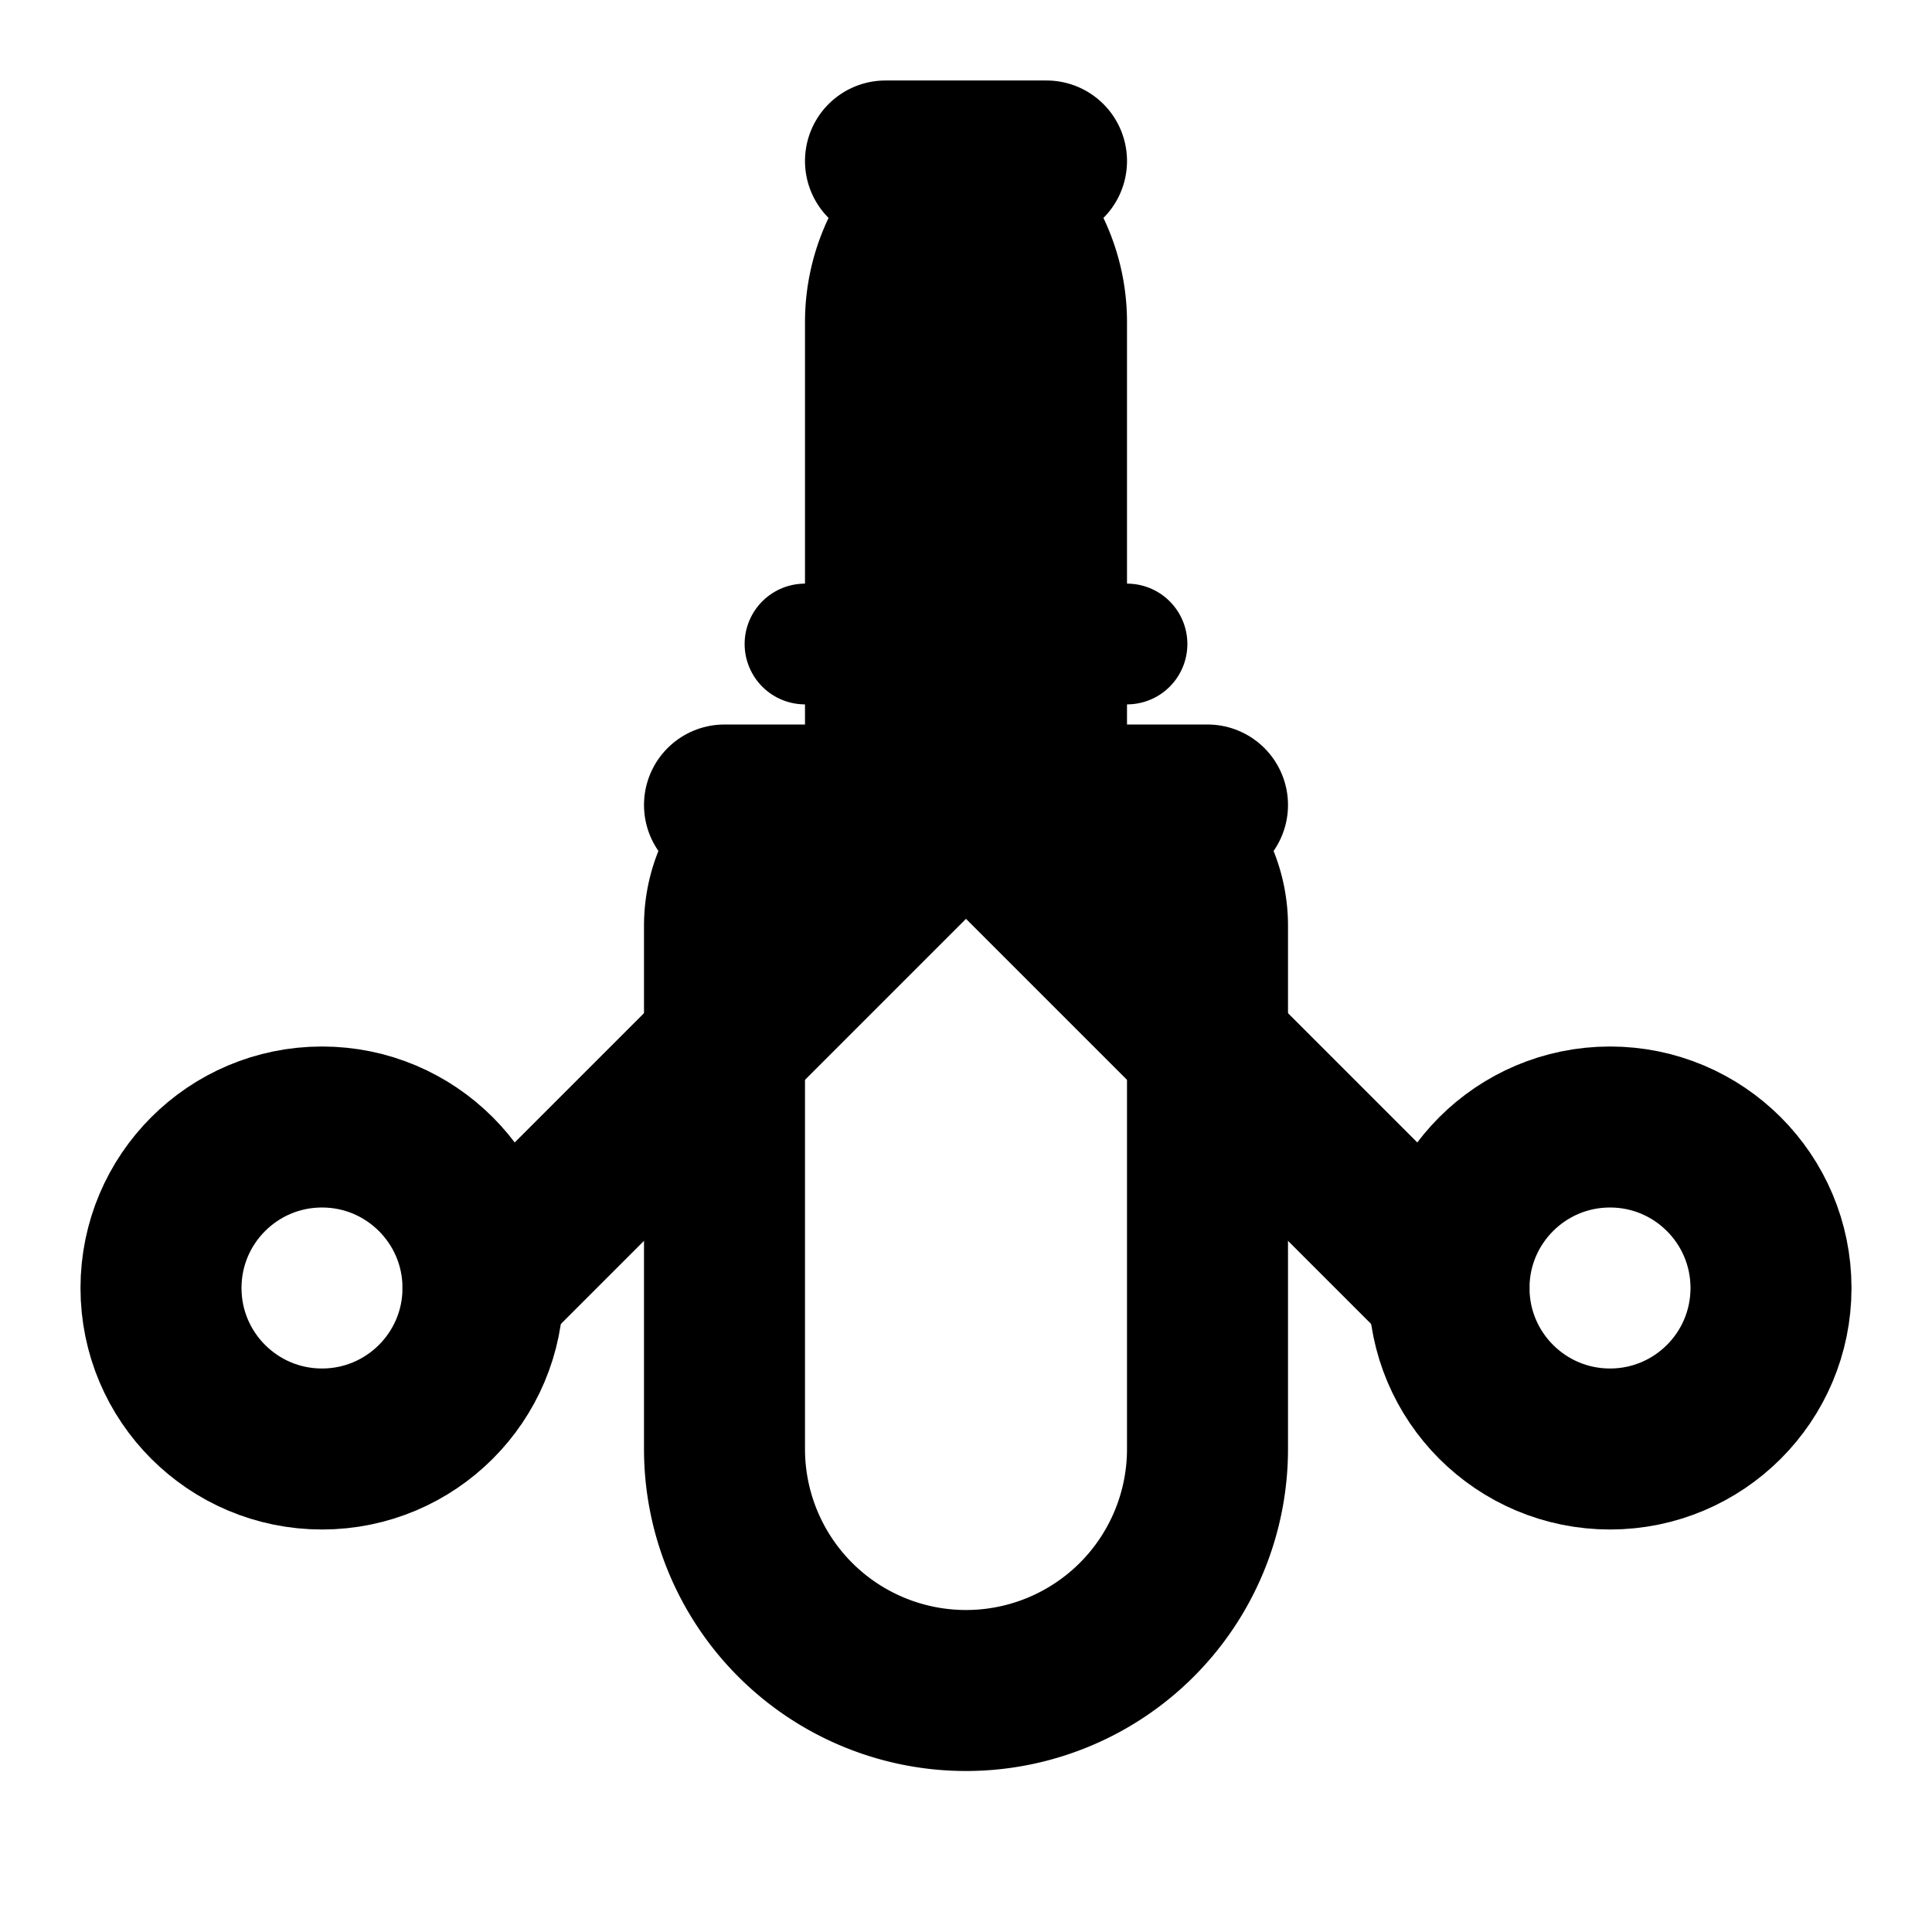 <svg xmlns="http://www.w3.org/2000/svg" viewBox="0 0 24 24" fill="none" stroke="currentColor" stroke-width="2" stroke-linecap="round" stroke-linejoin="round">
  <!-- Stethoscope icon representing medical care -->
  <path d="M11 2a2 2 0 0 1 2 2v5.5a0.5 0.5 0 0 0 0.5 0.5h0A1.5 1.5 0 0 1 15 11.5V18a3 3 0 0 1-3 3 3 3 0 0 1-3-3v-6.5A1.5 1.5 0 0 1 10.5 10h0a0.5 0.5 0 0 0 0.5-0.5V4a2 2 0 0 1 2-2z"/>
  <path d="M9 10h6"/>
  <circle cx="20" cy="16" r="2"/>
  <path d="m18 16-6-6v-2"/>
  <circle cx="4" cy="16" r="2"/>
  <path d="m6 16 6-6v-2"/>
  <!-- Additional medical cross element -->
  <path d="M12 6v4M10 8h4" stroke-width="1.5"/>
</svg>
